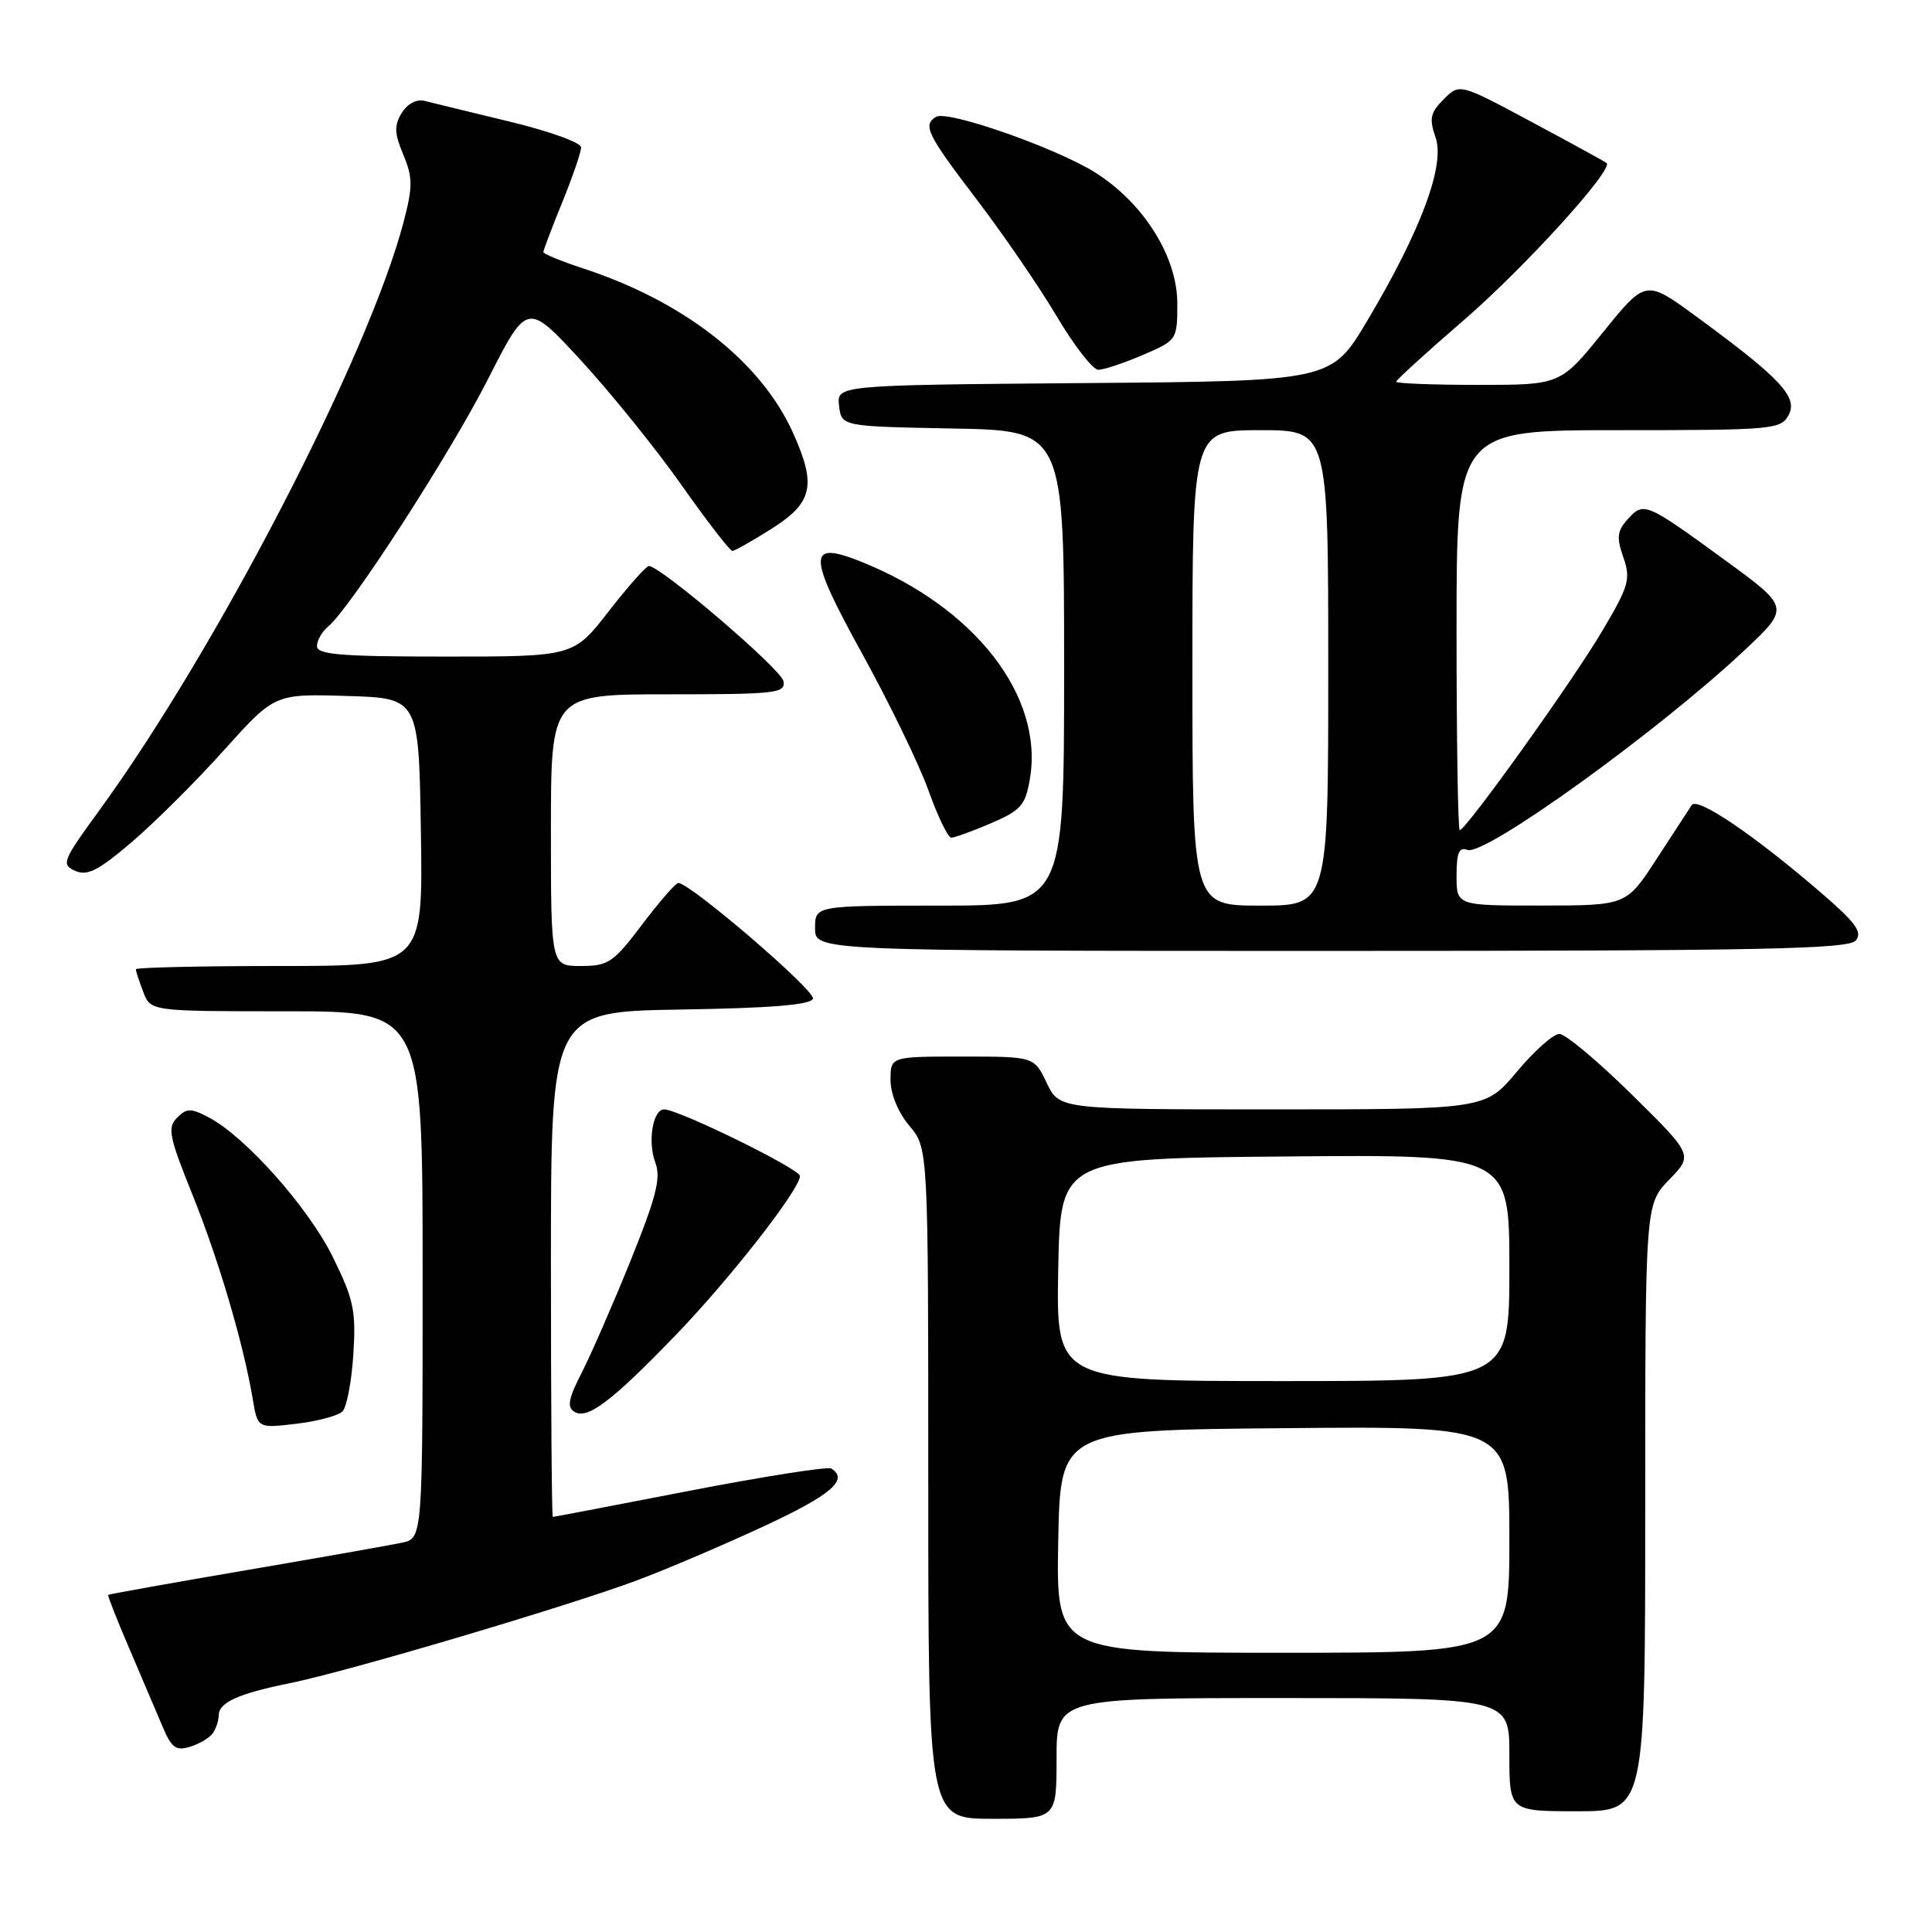 <?xml version="1.0" encoding="UTF-8" standalone="no"?>
<!DOCTYPE svg PUBLIC "-//W3C//DTD SVG 1.1//EN" "http://www.w3.org/Graphics/SVG/1.1/DTD/svg11.dtd" >
<svg xmlns="http://www.w3.org/2000/svg" xmlns:xlink="http://www.w3.org/1999/xlink" version="1.1" viewBox="0 0 256 256">
 <g >
 <path fill="currentColor"
d=" M 140.00 233.00 C 140.00 225.00 140.00 225.00 170.00 225.00 C 200.00 225.00 200.00 225.00 200.00 232.50 C 200.00 240.00 200.00 240.00 209.00 240.00 C 218.00 240.00 218.00 240.00 218.00 199.80 C 218.00 159.60 218.00 159.60 221.17 156.32 C 224.35 153.05 224.35 153.05 216.21 145.02 C 211.73 140.61 207.42 137.00 206.63 137.00 C 205.83 137.00 203.30 139.25 201.00 142.00 C 196.81 147.00 196.81 147.00 168.59 147.00 C 140.37 147.00 140.37 147.00 138.70 143.50 C 137.03 140.00 137.03 140.00 127.52 140.00 C 118.00 140.00 118.00 140.00 118.00 143.11 C 118.00 144.96 119.01 147.41 120.50 149.18 C 123.00 152.15 123.00 152.15 123.00 196.58 C 123.00 241.00 123.00 241.00 131.50 241.00 C 140.00 241.00 140.00 241.00 140.00 233.00 Z  M 28.23 229.62 C 28.64 229.00 28.98 227.95 28.98 227.29 C 29.01 225.57 31.58 224.41 38.50 223.01 C 46.16 221.45 75.35 212.80 84.50 209.37 C 88.35 207.93 95.89 204.71 101.25 202.22 C 110.11 198.11 112.51 196.05 110.15 194.59 C 109.68 194.30 101.25 195.63 91.40 197.53 C 81.56 199.44 73.39 201.00 73.25 201.00 C 73.11 201.00 73.00 185.94 73.00 167.52 C 73.00 134.05 73.00 134.05 90.17 133.77 C 102.18 133.58 107.45 133.15 107.72 132.33 C 108.07 131.28 91.45 117.00 89.88 117.00 C 89.53 117.00 87.37 119.48 85.09 122.50 C 81.28 127.54 80.61 128.00 76.97 128.00 C 73.00 128.00 73.00 128.00 73.00 110.00 C 73.00 92.00 73.00 92.00 88.57 92.00 C 102.87 92.00 104.12 91.86 103.81 90.25 C 103.50 88.66 87.53 75.00 85.98 75.00 C 85.62 75.00 83.22 77.70 80.66 81.00 C 76.00 87.00 76.00 87.00 59.00 87.00 C 45.23 87.00 42.00 86.74 42.00 85.62 C 42.00 84.86 42.66 83.70 43.47 83.03 C 46.43 80.57 59.59 60.21 64.65 50.26 C 69.85 40.02 69.85 40.02 76.97 47.75 C 80.89 52.00 86.88 59.42 90.28 64.24 C 93.68 69.06 96.72 73.00 97.04 73.00 C 97.35 73.00 99.72 71.66 102.30 70.02 C 107.72 66.59 108.21 64.27 105.04 57.27 C 100.77 47.86 90.62 39.94 77.25 35.56 C 74.36 34.61 72.00 33.64 72.00 33.40 C 72.00 33.16 73.12 30.19 74.50 26.81 C 75.88 23.42 77.00 20.15 77.00 19.52 C 77.00 18.90 72.73 17.36 67.51 16.11 C 62.29 14.85 57.23 13.61 56.26 13.37 C 55.21 13.10 53.99 13.74 53.24 14.96 C 52.21 16.63 52.25 17.65 53.44 20.50 C 54.70 23.51 54.70 24.72 53.50 29.33 C 48.89 47.03 28.67 86.12 13.07 107.50 C 8.29 114.06 8.09 114.56 9.96 115.39 C 11.56 116.11 13.02 115.37 17.47 111.57 C 20.51 108.97 26.01 103.50 29.69 99.39 C 36.40 91.93 36.40 91.93 45.95 92.22 C 55.50 92.50 55.50 92.50 55.77 110.25 C 56.05 128.00 56.05 128.00 37.02 128.00 C 26.56 128.00 18.00 128.20 18.00 128.43 C 18.00 128.67 18.44 130.02 18.98 131.43 C 19.95 134.00 19.95 134.00 37.98 134.00 C 56.00 134.00 56.00 134.00 56.00 168.92 C 56.00 203.84 56.00 203.84 53.25 204.42 C 51.74 204.74 42.40 206.39 32.50 208.08 C 22.61 209.77 14.43 211.24 14.33 211.33 C 14.24 211.43 15.51 214.66 17.16 218.50 C 18.81 222.35 20.79 227.00 21.56 228.82 C 22.74 231.62 23.32 232.04 25.23 231.44 C 26.48 231.05 27.83 230.23 28.23 229.62 Z  M 45.38 187.02 C 45.94 186.46 46.59 183.05 46.82 179.46 C 47.19 173.69 46.87 172.18 44.10 166.56 C 40.88 160.02 32.53 150.62 27.67 148.07 C 25.29 146.81 24.75 146.82 23.46 148.11 C 22.16 149.41 22.40 150.61 25.49 158.27 C 28.97 166.91 32.24 177.97 33.49 185.38 C 34.14 189.26 34.14 189.26 39.24 188.66 C 42.05 188.33 44.81 187.59 45.38 187.02 Z  M 89.59 176.85 C 96.76 169.41 106.00 157.58 106.00 155.83 C 106.00 154.89 89.90 147.00 88.00 147.00 C 86.50 147.00 85.79 151.31 86.84 154.07 C 87.60 156.07 86.96 158.61 83.56 167.03 C 81.23 172.79 78.32 179.47 77.08 181.89 C 75.32 185.31 75.10 186.45 76.11 187.07 C 77.84 188.13 81.06 185.70 89.59 176.85 Z  M 245.90 124.62 C 246.82 123.52 245.88 122.23 241.27 118.27 C 232.40 110.63 224.90 105.55 224.16 106.68 C 223.80 107.23 221.70 110.45 219.50 113.83 C 215.50 119.98 215.50 119.98 204.25 119.99 C 193.00 120.00 193.00 120.00 193.00 116.03 C 193.00 112.98 193.33 112.19 194.44 112.62 C 196.71 113.49 219.76 96.87 231.15 86.17 C 237.18 80.50 237.18 80.50 228.54 74.20 C 218.06 66.56 217.80 66.45 215.68 68.80 C 214.28 70.35 214.18 71.21 215.10 73.85 C 216.11 76.75 215.85 77.64 212.19 83.80 C 208.21 90.49 194.24 110.00 193.42 110.00 C 193.19 110.00 193.00 98.08 193.00 83.50 C 193.00 57.00 193.00 57.00 214.46 57.00 C 234.96 57.00 235.98 56.91 237.01 54.98 C 238.27 52.62 235.89 50.08 224.78 41.95 C 218.07 37.03 218.07 37.03 212.42 44.01 C 206.77 51.00 206.77 51.00 195.89 51.00 C 189.90 51.00 185.00 50.81 185.00 50.58 C 185.00 50.36 189.02 46.69 193.94 42.44 C 201.98 35.50 213.85 22.43 212.88 21.60 C 212.67 21.42 208.20 18.97 202.95 16.16 C 193.40 11.04 193.40 11.04 191.30 13.15 C 189.52 14.93 189.35 15.71 190.22 18.21 C 191.51 21.89 188.28 30.55 181.17 42.50 C 176.41 50.50 176.41 50.50 143.64 50.76 C 110.87 51.03 110.87 51.03 111.18 53.76 C 111.50 56.50 111.50 56.50 126.25 56.78 C 141.00 57.05 141.00 57.05 141.00 88.53 C 141.00 120.00 141.00 120.00 124.50 120.00 C 108.00 120.00 108.00 120.00 108.00 123.00 C 108.00 126.00 108.00 126.00 176.38 126.00 C 233.31 126.00 244.95 125.77 245.90 124.62 Z  M 131.32 109.08 C 135.29 107.37 135.87 106.71 136.47 103.19 C 138.32 92.24 129.15 80.45 114.11 74.43 C 106.94 71.56 106.96 73.40 114.27 86.67 C 117.86 93.18 121.80 101.31 123.03 104.75 C 124.26 108.19 125.62 111.00 126.05 111.00 C 126.48 111.00 128.85 110.14 131.32 109.08 Z  M 151.42 47.04 C 155.96 45.09 156.00 45.03 156.00 40.21 C 156.00 34.04 151.57 26.95 145.17 22.89 C 140.02 19.63 125.53 14.55 124.02 15.48 C 122.24 16.59 122.85 17.82 129.37 26.37 C 132.88 30.97 137.66 37.94 139.99 41.86 C 142.32 45.79 144.81 49.00 145.53 49.00 C 146.25 49.00 148.90 48.12 151.42 47.04 Z  M 140.22 204.25 C 140.50 189.50 140.50 189.50 170.25 189.24 C 200.00 188.97 200.00 188.97 200.00 203.99 C 200.00 219.00 200.00 219.00 169.97 219.00 C 139.95 219.00 139.95 219.00 140.22 204.25 Z  M 140.22 168.25 C 140.50 153.50 140.50 153.50 170.25 153.24 C 200.00 152.97 200.00 152.97 200.00 167.99 C 200.00 183.00 200.00 183.00 169.97 183.00 C 139.95 183.00 139.95 183.00 140.22 168.25 Z  M 158.00 88.50 C 158.00 57.00 158.00 57.00 167.00 57.00 C 176.00 57.00 176.00 57.00 176.00 88.50 C 176.00 120.00 176.00 120.00 167.00 120.00 C 158.00 120.00 158.00 120.00 158.00 88.50 Z "/>
</g>
</svg>